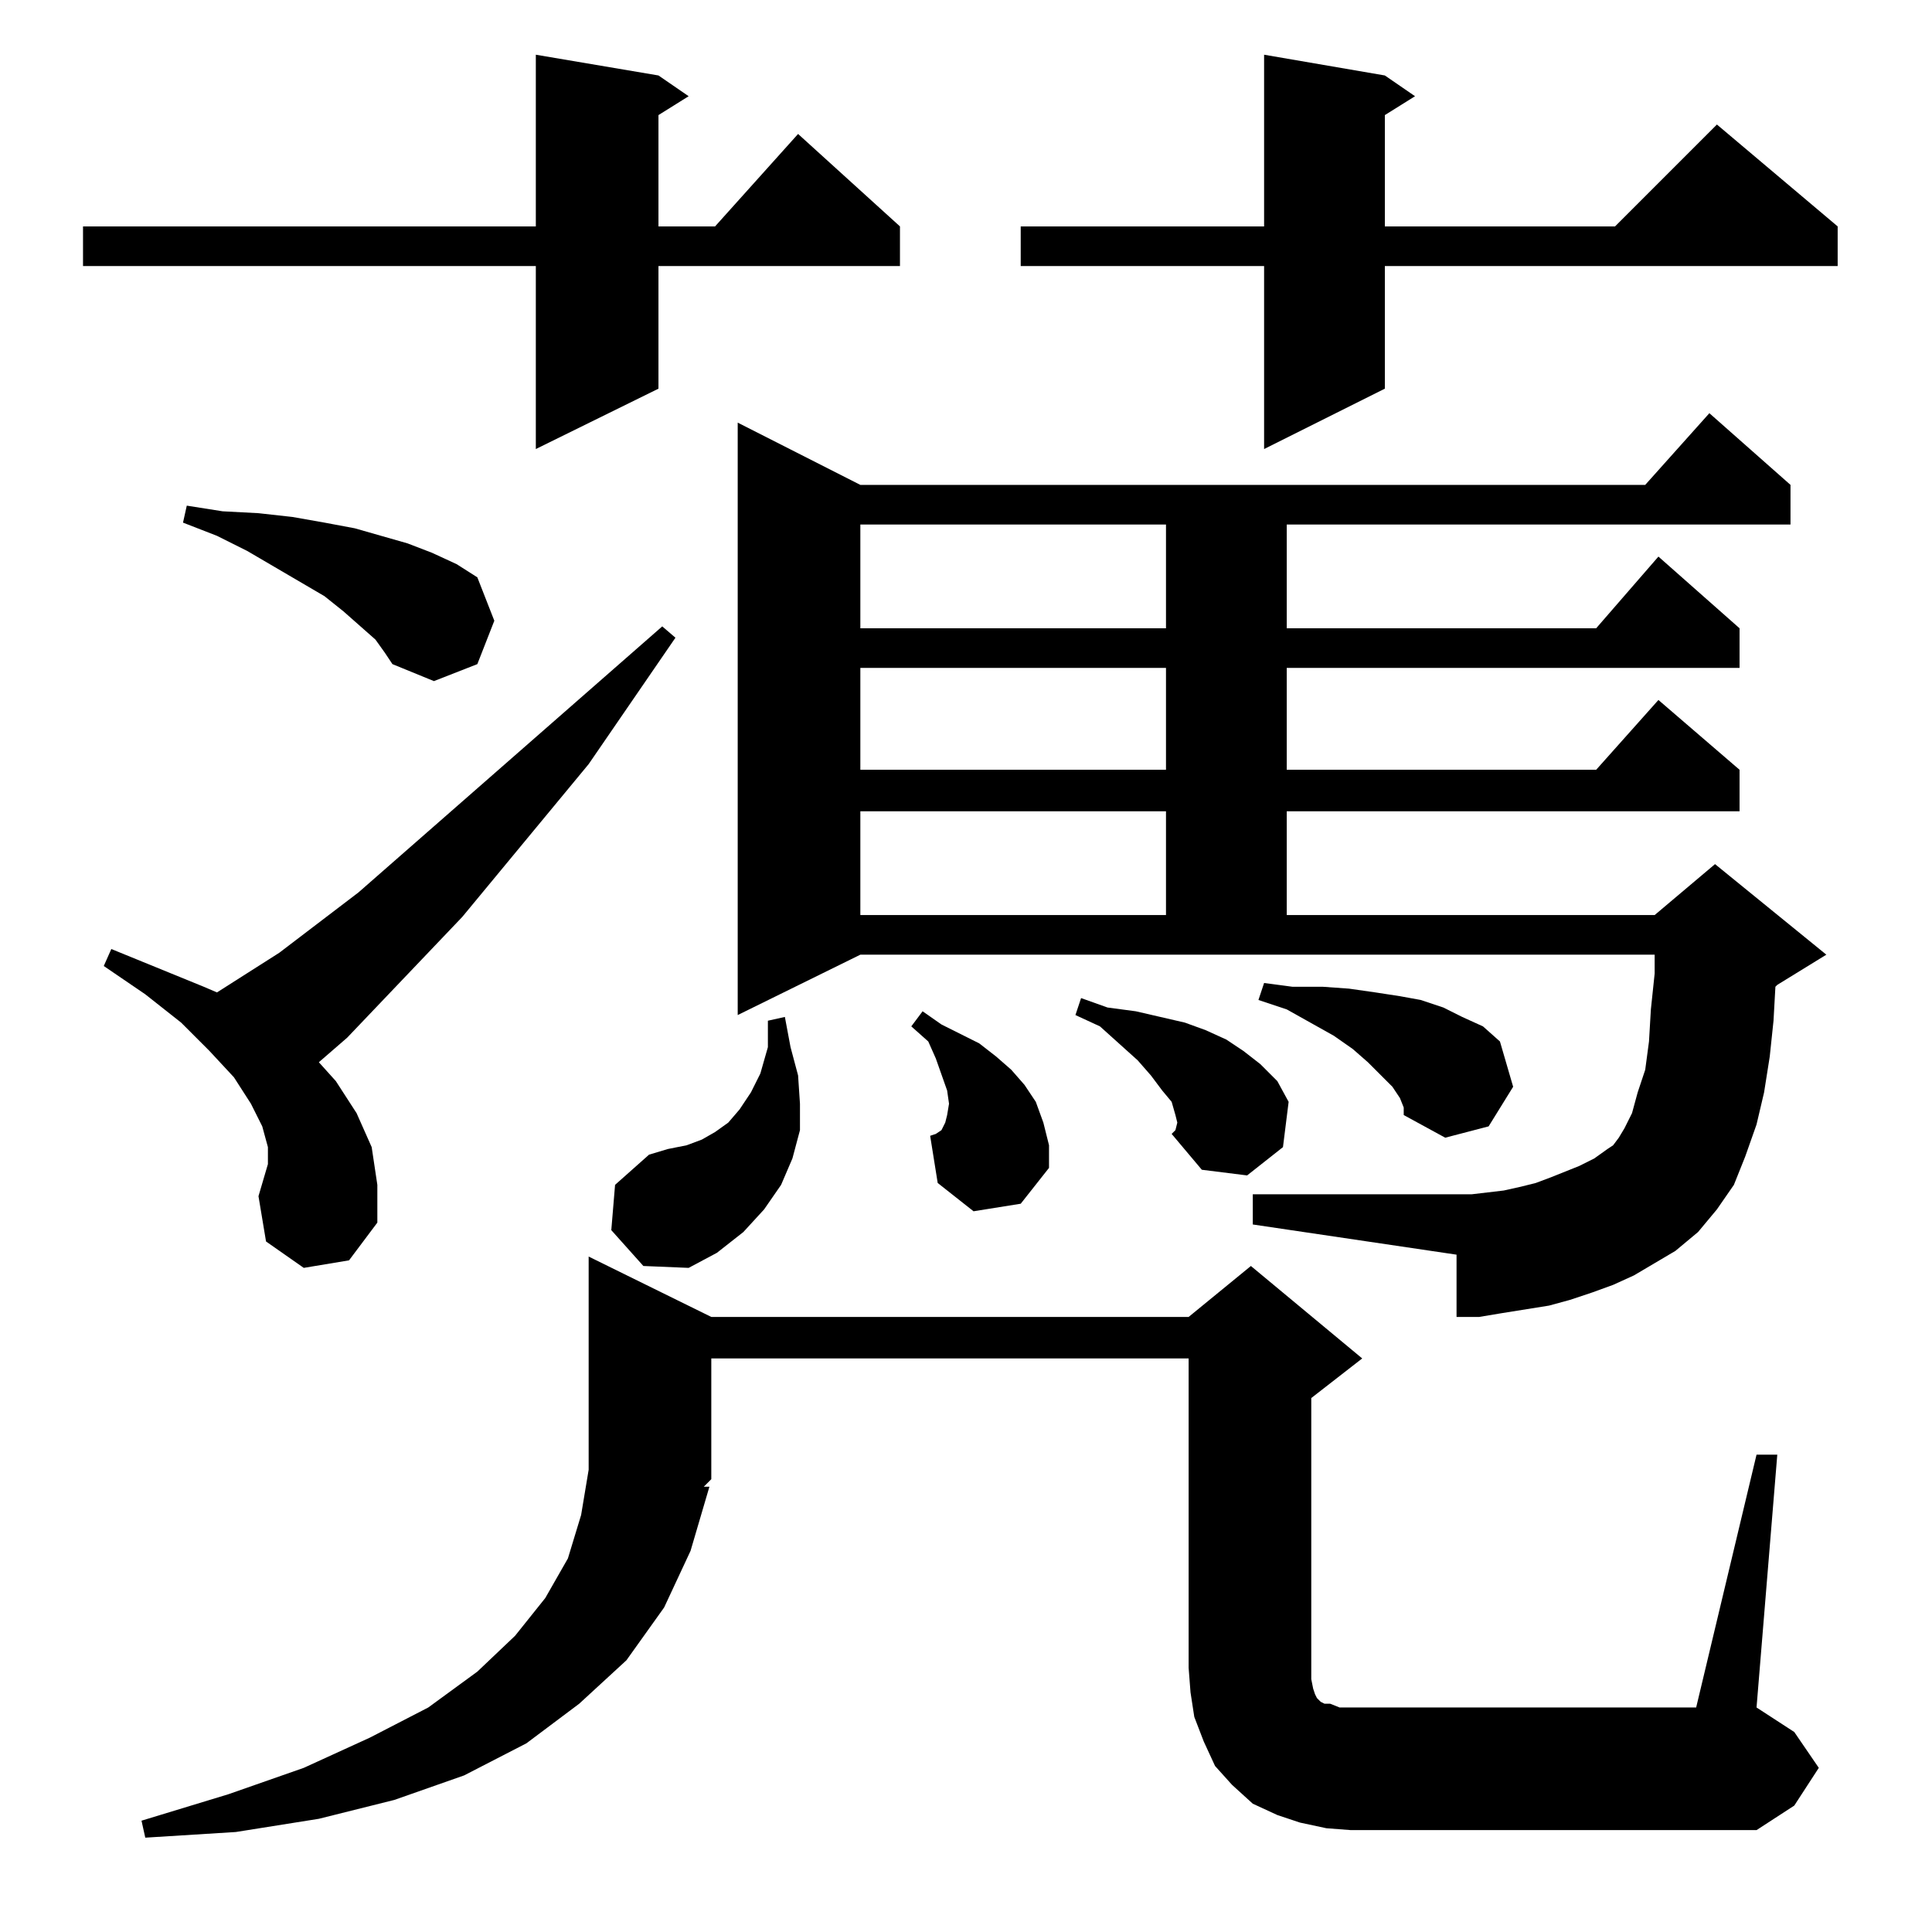 <?xml version="1.0" standalone="no"?>
<!DOCTYPE svg PUBLIC "-//W3C//DTD SVG 1.1//EN" "http://www.w3.org/Graphics/SVG/1.1/DTD/svg11.dtd" >
<svg xmlns="http://www.w3.org/2000/svg" xmlns:xlink="http://www.w3.org/1999/xlink" version="1.1" viewBox="0 -144 1024 1024">
  <g transform="matrix(1 0 0 -1 0 880)">
   <path fill="currentColor"
d="M931 253h11l-11 -134l20 -13l13 -19l-13 -20l-20 -13h-215l-13 1l-14 3l-12 4l-13 6l-11 10l-9 10l-6 13l-5 13l-2 13l-1 13v164h-253v-64l-4 -4h3l-10 -34l-14 -30l-20 -28l-25 -23l-28 -21l-33 -17l-37 -13l-40 -10l-44 -7l-48 -3l-2 9l46 14l40 14l35 16l31 16l26 19
l20 19l16 20l12 21l7 23l4 24v113l65 -32h253l33 27l59 -49l-27 -21v-143v-6l1 -5l1 -3l1 -2l2 -2l2 -1h3l5 -2h6h183zM324 372l2 24l18 16l10 3l10 2l8 3l7 4l7 5l6 7l6 9l5 10l4 14v14l9 2l3 -16l4 -15l1 -15v-14l-4 -15l-6 -14l-9 -13l-11 -12l-14 -11l-15 -8l-24 1z
M866 348l-11 -5l-11 -4l-12 -4l-11 -3l-25 -4l-12 -2h-12v33l-108 16v16h116l17 2l9 2l8 2l8 3l15 6l8 4l7 5l3 2l3 4l3 5l4 8l3 11l4 12l2 15l1 17l2 19v10h-421l-65 -32v314l65 -33h416l34 38l43 -38v-21h-267v-55h164l33 38l43 -38v-21h-240v-54h164l33 37l43 -37v-22
h-240v-55h195l32 27l59 -48l-26 -16l-1 -1l-1 -18l-2 -19l-3 -19l-4 -17l-6 -17l-6 -15l-9 -13l-10 -12l-12 -10zM137 390l5 17v9l-3 11l-6 12l-9 14l-13 14l-15 15l-19 15l-22 15l4 9l49 -20l7 -3l33 21l42 32l161 141l7 -6l-46 -67l-67 -81l-61 -64l-15 -13l9 -10l11 -17
l8 -18l3 -20v-20l-15 -20l-24 -4l-20 14zM624 429l-1 4l-2 7l-5 6l-6 8l-7 8l-20 18l-13 6l3 9l14 -5l15 -2l26 -6l11 -4l11 -5l9 -6l9 -7l9 -9l6 -11l-3 -24l-19 -15l-24 3l-16 19l2 2zM516 382l-19 15l-4 25l3 1l3 2l2 4l1 4l1 6l-1 7l-6 17l-4 9l-9 8l6 8l10 -7l10 -5
l10 -5l9 -7l8 -7l7 -8l6 -9l4 -11l3 -12v-12l-15 -19zM742 442l-4 6l-6 6l-7 7l-8 7l-10 7l-25 14l-15 5l3 9l15 -2h16l14 -1l14 -2l13 -2l11 -2l12 -4l10 -5l11 -5l9 -8l7 -24l-13 -21l-23 -6l-22 12v4zM456 594v-55h162v55h-162zM456 670v-54h162v54h-162zM199 685l-17 15
l-10 8l-41 24l-16 8l-18 7l2 9l19 -3l19 -1l18 -2l17 -3l16 -3l14 -4l14 -4l13 -5l13 -6l11 -7l9 -23l-9 -23l-23 -9l-22 9l-4 6zM456 746v-55h162v55h-162zM349 984l16 -11l-16 -10v-59h30l44 49l54 -49v-21h-128v-65l-65 -32v97h-240v21h240v91zM734 984l16 -11l-16 -10
v-59h122l54 54l64 -54v-21h-240v-65l-64 -32v97h-129v21h129v91z" />
  </g>

</svg>
